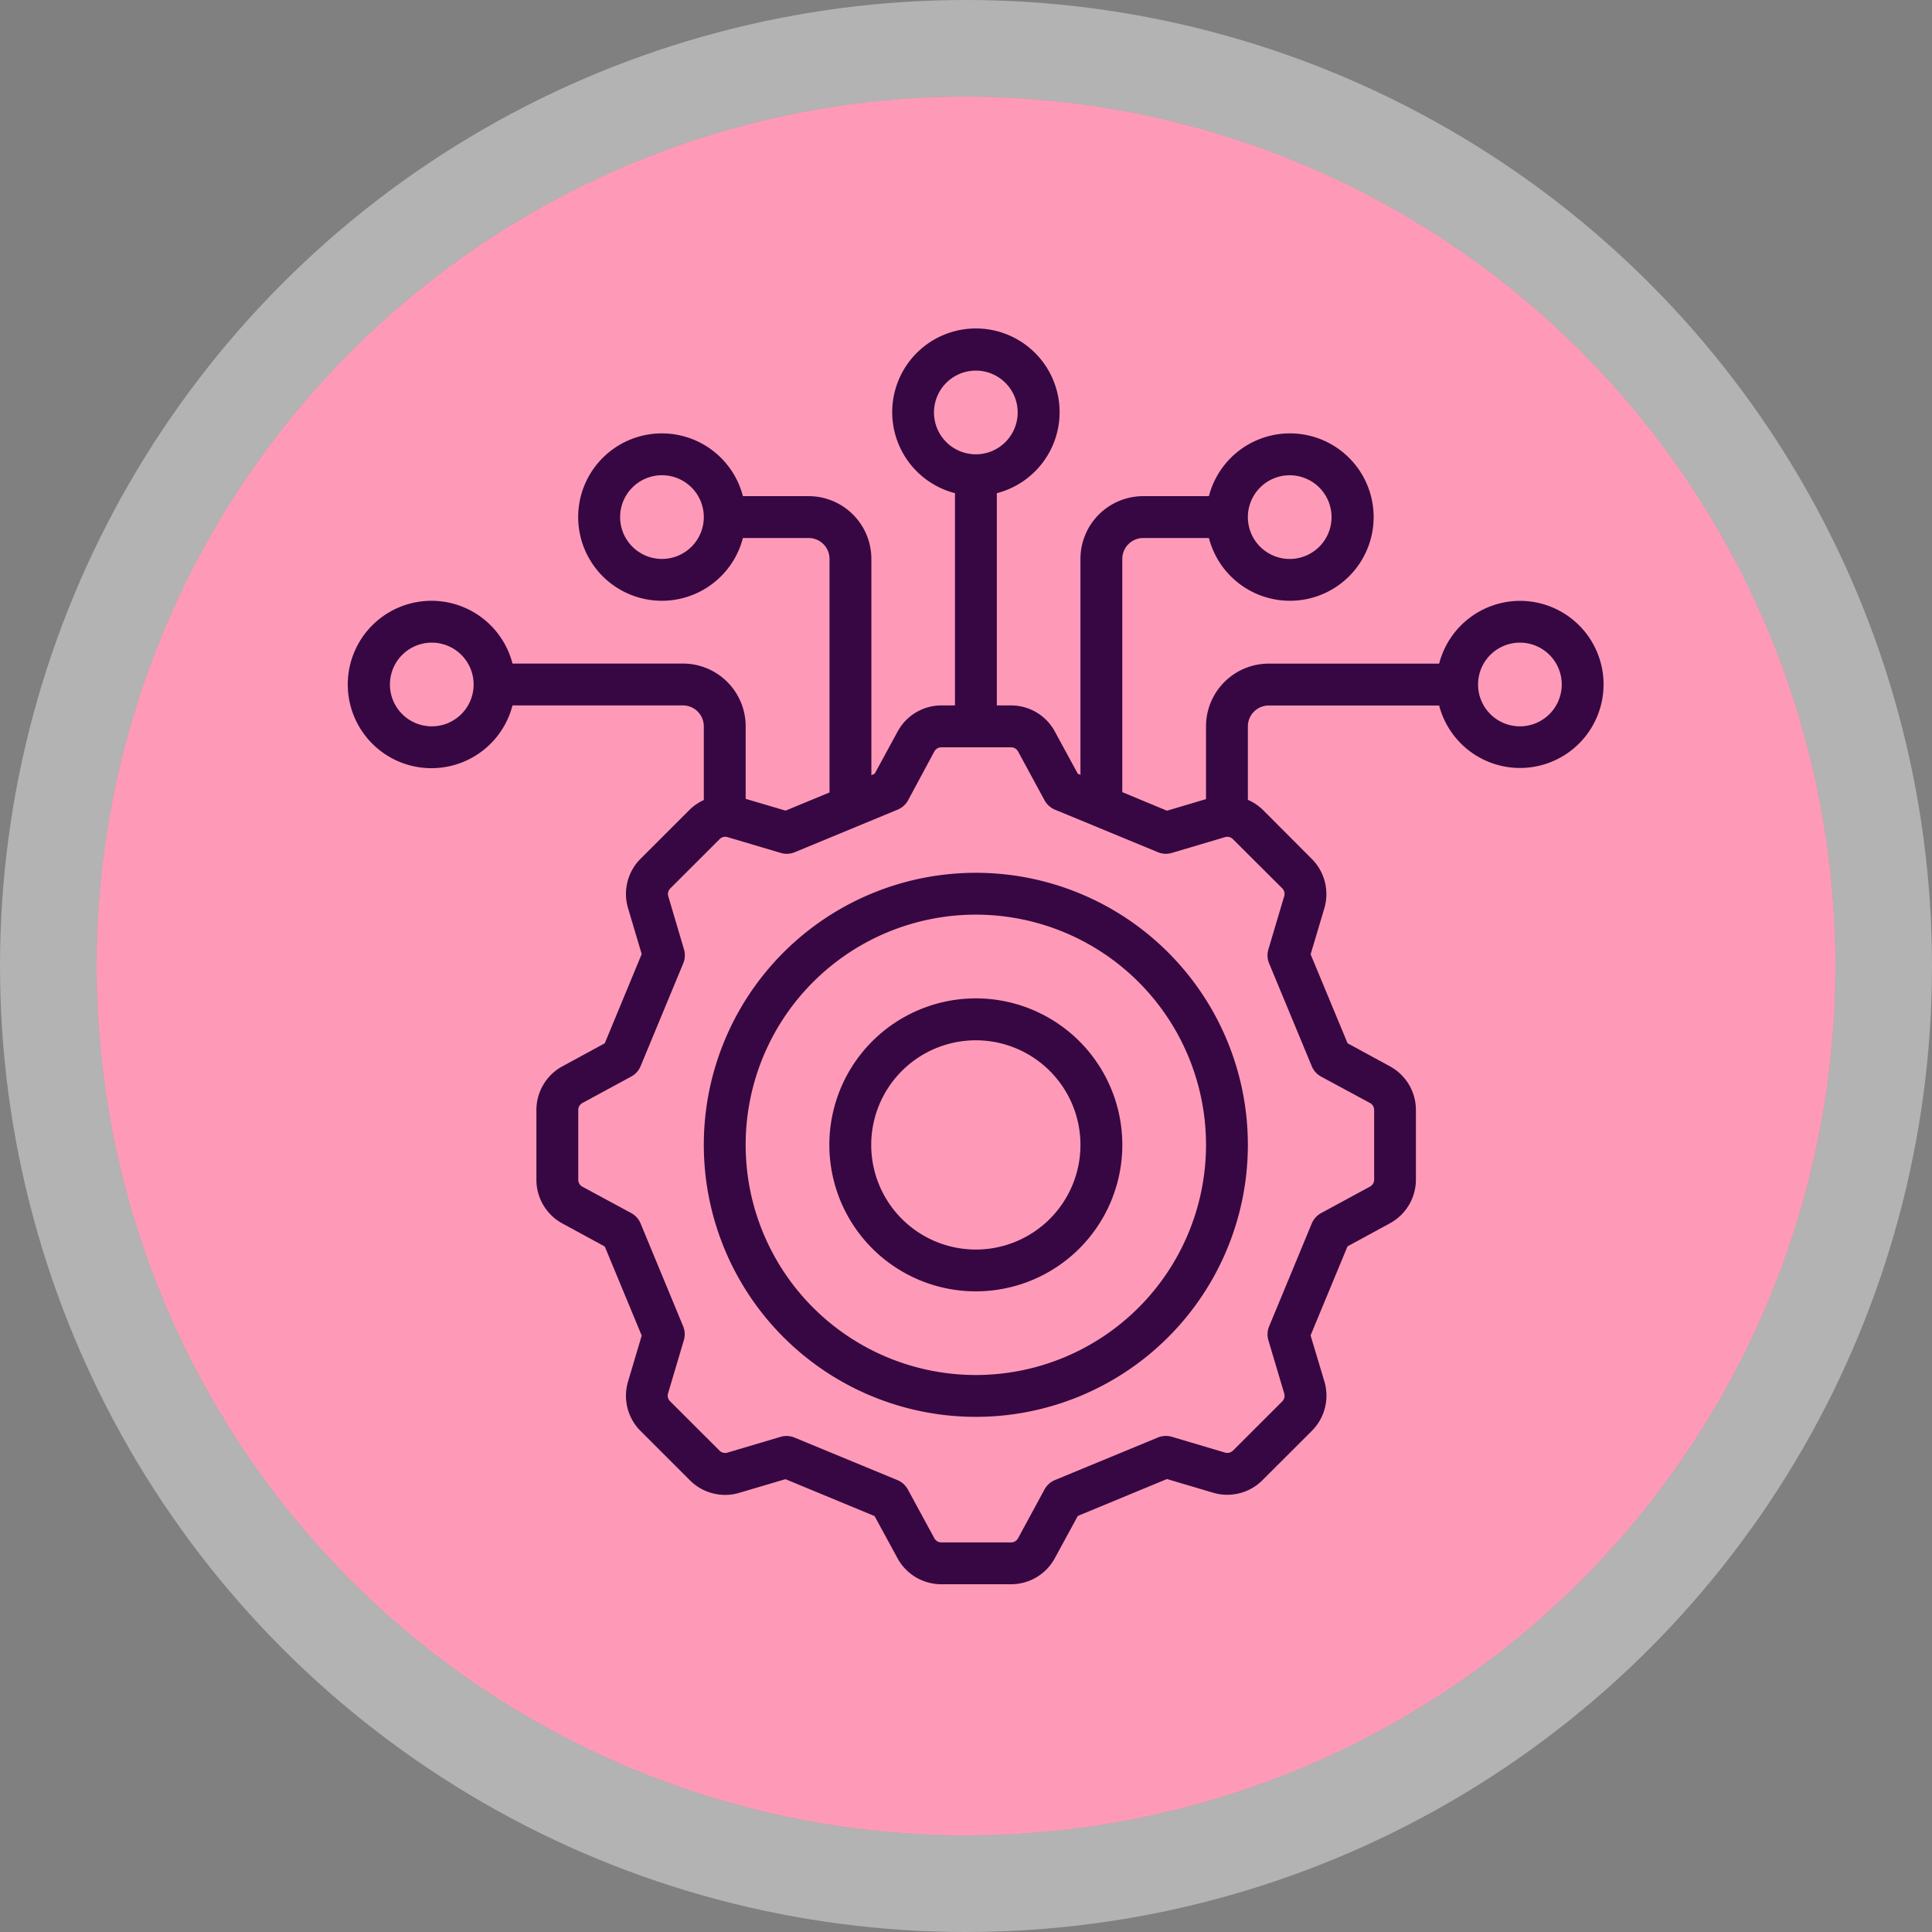 <svg xmlns="http://www.w3.org/2000/svg" width="100" height="100" viewBox="0 0 100 100">
  <rect x="0" y="0" width="100" height="100" fill="#808080" stroke="none"/>
  <g id="Grupo_1111627" data-name="Grupo 1111627" transform="translate(-1236.5 -460)">
    <g id="Elipse_12108" data-name="Elipse 12108" transform="translate(1241.5 465)" fill="#fe9ab8" stroke="rgba(255,255,255,0.4)" stroke-width="5">
      <circle cx="45" cy="45" r="45" stroke="none"/>
      <circle cx="45" cy="45" r="47.5" fill="none"/>
    </g>
    <g id="_014-engineering" data-name="014-engineering" transform="translate(1254.496 477)">
      <g id="Page-1_13_" transform="translate(0.004 0)">
        <g id="_x30_14---Engineering">
          <path id="Shape_39_" d="M187.97,265.334a14.08,14.08,0,1,0,14.08,14.08A14.08,14.08,0,0,0,187.97,265.334Zm0,25.994a11.914,11.914,0,1,1,11.914-11.914A11.914,11.914,0,0,1,187.97,291.328Z" transform="translate(-155.461 -237.158)" fill="#360742"/>
          <path id="Shape_38_" d="M242.437,326.3a7.582,7.582,0,1,0,7.582,7.582A7.582,7.582,0,0,0,242.437,326.3Zm0,13a5.415,5.415,0,1,1,5.415-5.415A5.415,5.415,0,0,1,242.437,339.3Z" transform="translate(-209.928 -291.624)" fill="#360742"/>
          <path id="Shape_37_" d="M61.673,15.1a4.332,4.332,0,0,0-4.179,3.249H48.676a3.249,3.249,0,0,0-3.249,3.249v3.764l-2.021.6L41.094,25V12.93a1.083,1.083,0,0,1,1.083-1.083h3.4a4.332,4.332,0,1,0,0-2.166h-3.4a3.249,3.249,0,0,0-3.249,3.249V24.105l-.138-.057L37.6,21.859a2.576,2.576,0,0,0-2.262-1.347H34.6V9.527a4.332,4.332,0,1,0-2.166,0V20.512h-.7a2.578,2.578,0,0,0-2.266,1.347l-1.191,2.189-.171.073V12.93a3.249,3.249,0,0,0-3.249-3.249h-3.4a4.332,4.332,0,1,0,0,2.166h3.4a1.083,1.083,0,0,1,1.083,1.083V25.017l-2.274.941L21.6,25.348V21.595a3.249,3.249,0,0,0-3.249-3.249H9.531a4.332,4.332,0,1,0,0,2.166H18.35a1.083,1.083,0,0,1,1.083,1.083v3.815a2.549,2.549,0,0,0-.72.489L16.159,28.45A2.572,2.572,0,0,0,15.509,31l.709,2.383L14.307,38l-2.191,1.191a2.573,2.573,0,0,0-1.348,2.264v3.609a2.574,2.574,0,0,0,1.349,2.265l2.191,1.191,1.911,4.61-.709,2.383a2.572,2.572,0,0,0,.65,2.555l2.553,2.551a2.572,2.572,0,0,0,2.556.65l2.389-.708,4.614,1.911,1.191,2.189A2.578,2.578,0,0,0,31.726,66h3.612A2.575,2.575,0,0,0,37.6,64.654l1.191-2.189,4.615-1.911,2.39.709a2.572,2.572,0,0,0,2.554-.65l2.555-2.552a2.574,2.574,0,0,0,.65-2.554l-.716-2.386,1.912-4.61,2.191-1.191a2.573,2.573,0,0,0,1.349-2.265v-3.6a2.574,2.574,0,0,0-1.349-2.265L52.754,38l-1.912-4.605.71-2.383a2.579,2.579,0,0,0-.65-2.555L48.351,25.9a2.547,2.547,0,0,0-.758-.5v-3.8a1.083,1.083,0,0,1,1.083-1.083h8.818A4.325,4.325,0,1,0,61.673,15.1ZM49.759,8.6a2.166,2.166,0,1,1-2.166,2.166A2.166,2.166,0,0,1,49.759,8.6ZM31.347,5.349a2.166,2.166,0,1,1,2.166,2.166A2.166,2.166,0,0,1,31.347,5.349ZM17.267,12.93a2.166,2.166,0,1,1,2.166-2.166A2.166,2.166,0,0,1,17.267,12.93ZM5.353,21.595a2.166,2.166,0,1,1,2.166-2.166A2.166,2.166,0,0,1,5.353,21.595Zm44.021,8.386a.41.41,0,0,1,.1.406l-.819,2.755a1.083,1.083,0,0,0,.038.722L50.9,39.184a1.09,1.09,0,0,0,.484.541l2.529,1.365a.407.407,0,0,1,.217.36v3.609a.407.407,0,0,1-.217.36l-2.53,1.372a1.091,1.091,0,0,0-.484.541l-2.205,5.319a1.083,1.083,0,0,0-.038.722l.819,2.754a.412.412,0,0,1-.1.407l-2.554,2.552a.422.422,0,0,1-.408.1l-2.757-.818a1.076,1.076,0,0,0-.722.038l-5.323,2.2a1.09,1.09,0,0,0-.541.484L35.7,63.618a.413.413,0,0,1-.362.217H31.726a.412.412,0,0,1-.362-.217l-1.371-2.525a1.083,1.083,0,0,0-.541-.484l-5.323-2.2a1.083,1.083,0,0,0-.722-.038l-2.756.818a.41.41,0,0,1-.408-.108l-2.554-2.551a.409.409,0,0,1-.108-.406l.819-2.755a1.083,1.083,0,0,0-.037-.722l-2.2-5.315a1.083,1.083,0,0,0-.484-.542l-2.527-1.365a.408.408,0,0,1-.217-.36V41.452a.407.407,0,0,1,.217-.362l2.528-1.37a1.083,1.083,0,0,0,.484-.541l2.206-5.319a1.083,1.083,0,0,0,.037-.722l-.814-2.75a.409.409,0,0,1,.108-.406l2.554-2.552a.408.408,0,0,1,.407-.1l2.757.818a1.075,1.075,0,0,0,.722-.038l3.294-1.362.021-.009,2.009-.832a1.083,1.083,0,0,0,.541-.484l1.358-2.525a.412.412,0,0,1,.362-.217h3.612a.413.413,0,0,1,.362.217l1.37,2.527a1.091,1.091,0,0,0,.541.484l5.324,2.2a1.077,1.077,0,0,0,.722.038l2.756-.818a.41.41,0,0,1,.409.108Zm12.3-8.386a2.166,2.166,0,1,1,2.166-2.166A2.166,2.166,0,0,1,61.673,21.595Z" transform="translate(-1.004 -1)" fill="#360742"/>
        </g>
      </g>
    </g>
  </g>
</svg>

